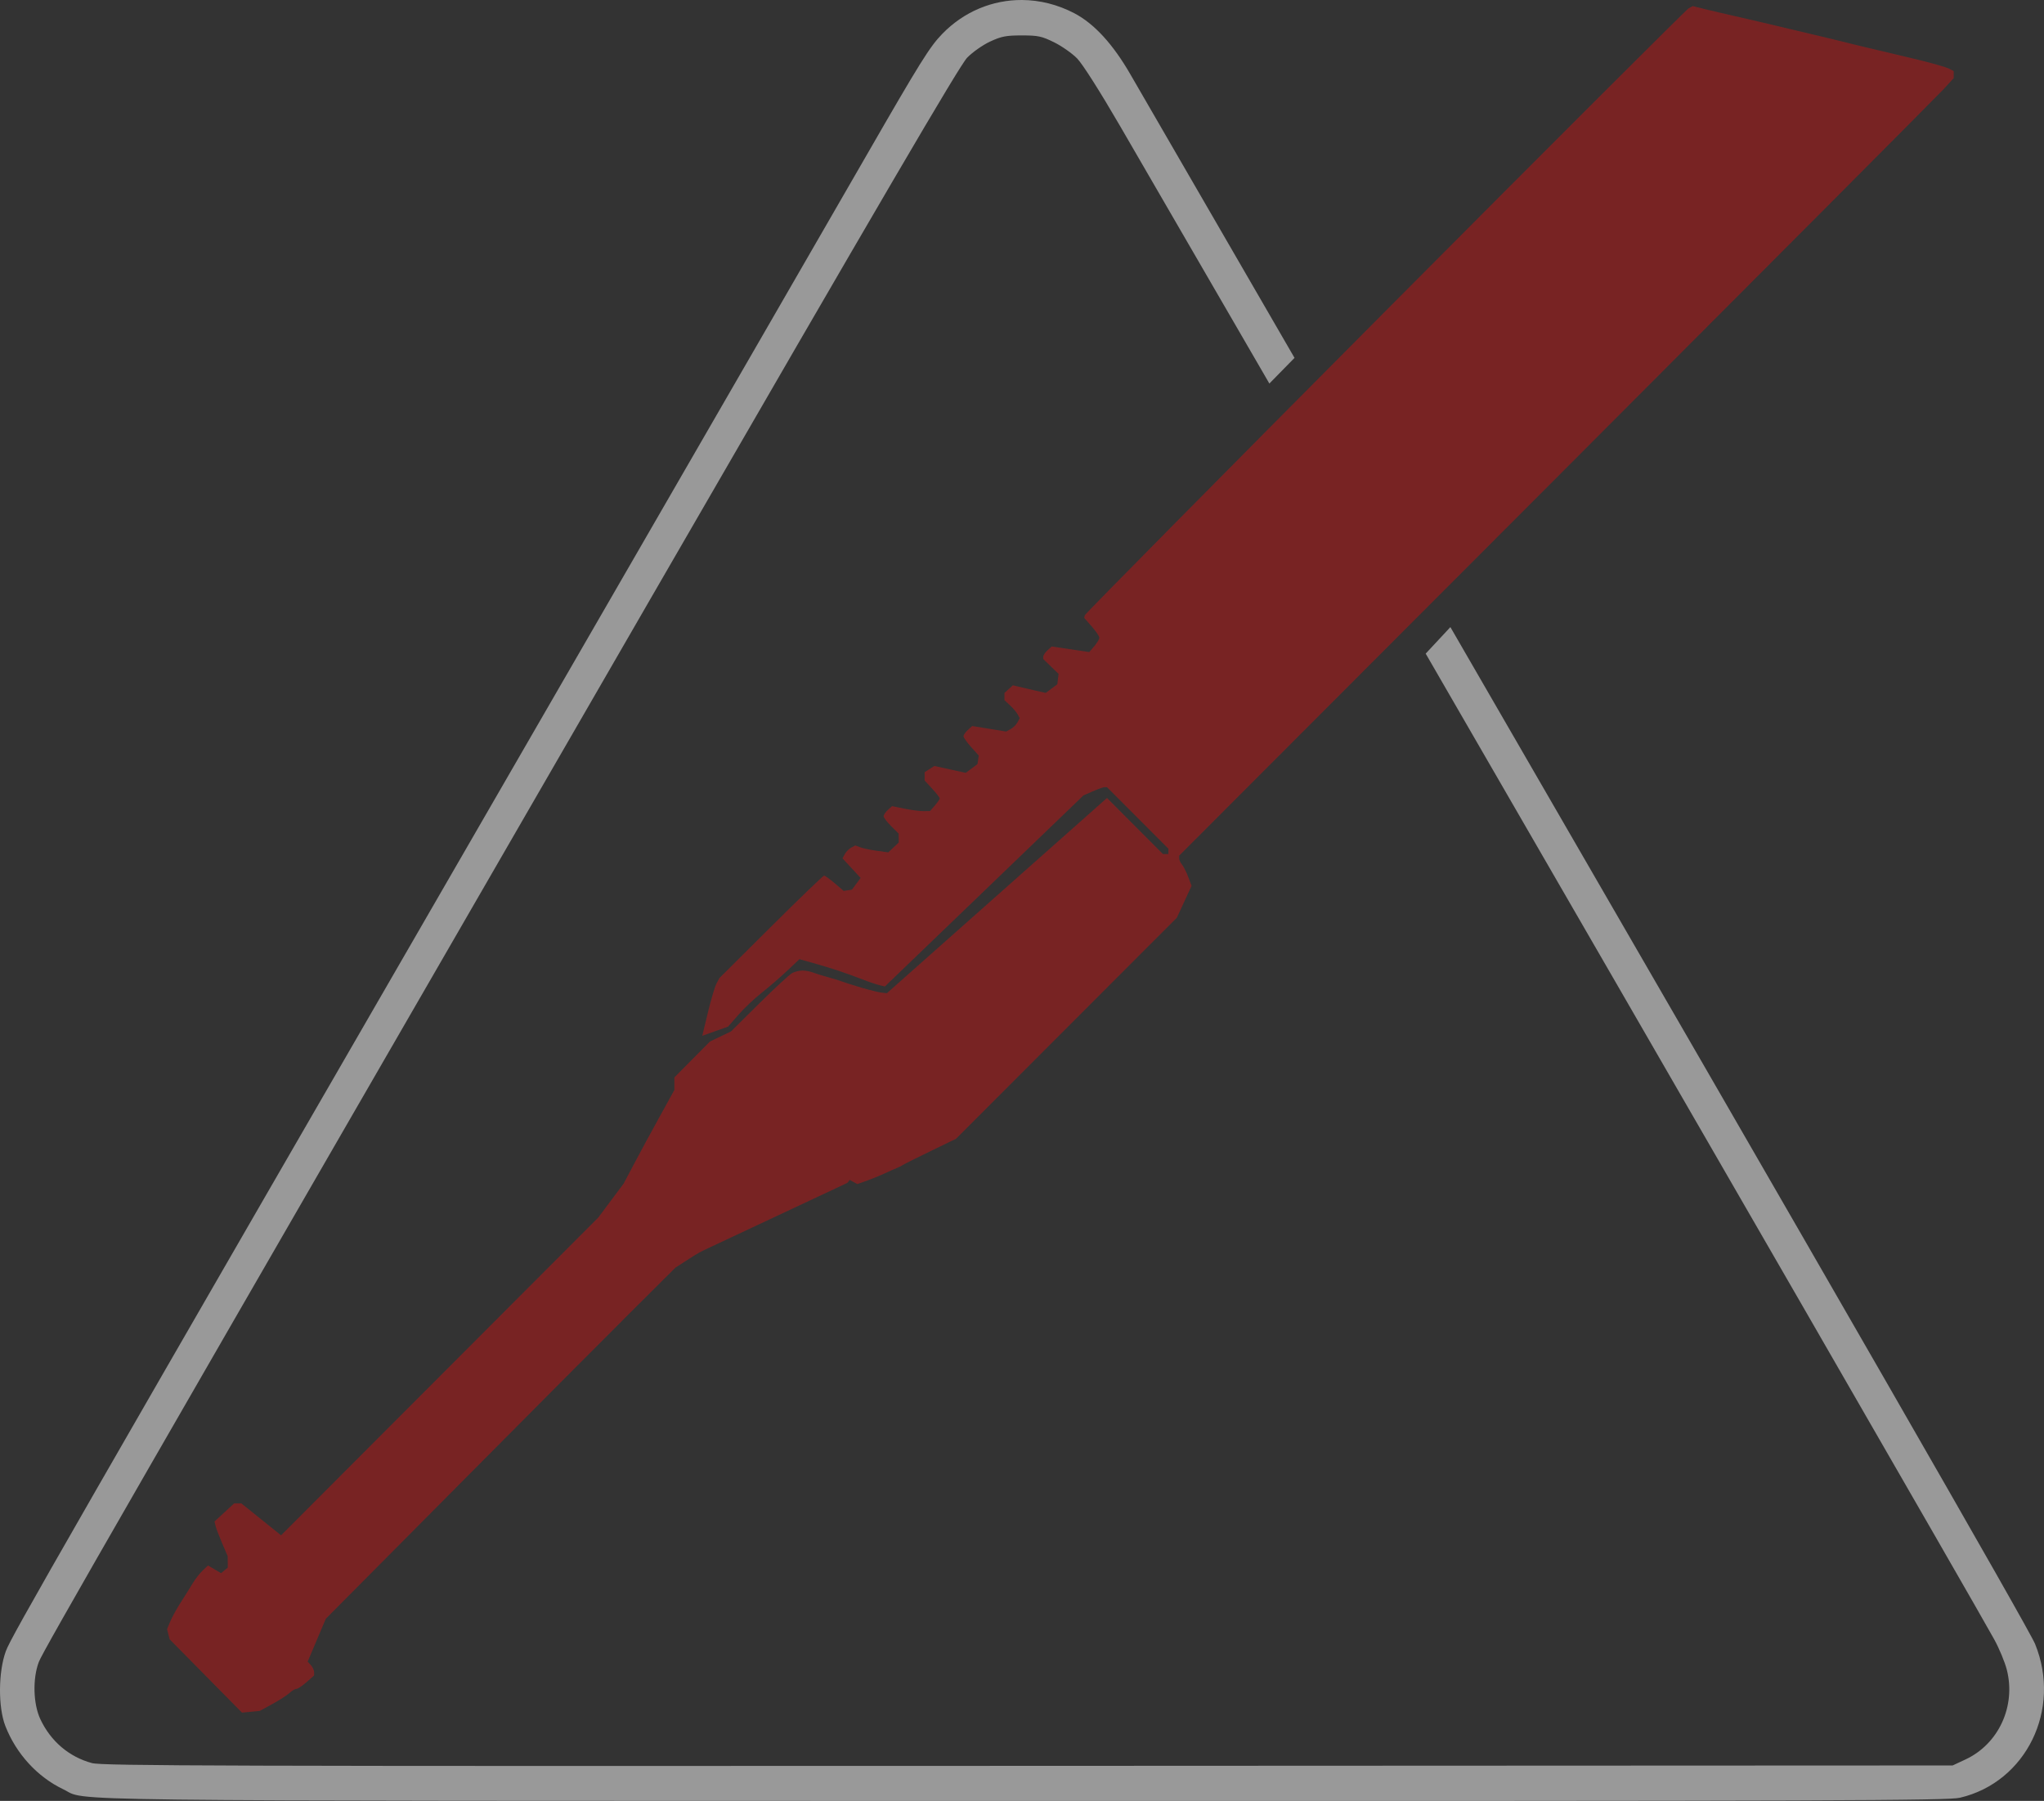 <?xml version="1.0" encoding="UTF-8" standalone="no"?>
<!-- Created with Inkscape (http://www.inkscape.org/) -->

<svg
   xmlns:dc="http://purl.org/dc/elements/1.1/"
   xmlns:cc="http://creativecommons.org/ns#"
   xmlns:rdf="http://www.w3.org/1999/02/22-rdf-syntax-ns#"
   xmlns:svg="http://www.w3.org/2000/svg"
   xmlns="http://www.w3.org/2000/svg"
   xmlns:sodipodi="http://sodipodi.sourceforge.net/DTD/sodipodi-0.dtd"
   xmlns:inkscape="http://www.inkscape.org/namespaces/inkscape"
   width="282.222mm"
   height="248.676mm"
   viewBox="0 0 1000 881.134"
   id="svg2"
   version="1.1"
   inkscape:version="0.91 r13725"
   sodipodi:docname="emblem.svg"
   inkscape:export-filename="C:\Users\jayec\Documents\GitHub\syampuuh.github.io\Aegis\Ronin\emblem.png"
   inkscape:export-xdpi="90.018364"
   inkscape:export-ydpi="90.018364">
  <rect x="0" y="0" width="1000" height="881.134" fill="#333333" stroke="none"/>
  <defs
     id="defs4" />
  <sodipodi:namedview
     id="base"
     pagecolor="#ffffff"
     bordercolor="#666666"
     borderopacity="1.0"
     inkscape:pageopacity="0.0"
     inkscape:pageshadow="2"
     inkscape:zoom="1"
     inkscape:cx="662.4321"
     inkscape:cy="620.53923"
     inkscape:document-units="px"
     inkscape:current-layer="layer1"
     showgrid="false"
     fit-margin-top="0"
     fit-margin-left="0"
     fit-margin-right="0"
     fit-margin-bottom="0"
     inkscape:window-width="2560"
     inkscape:window-height="1247"
     inkscape:window-x="-8"
     inkscape:window-y="-8"
     inkscape:window-maximized="1" />
  <g
     inkscape:label="Layer 1"
     inkscape:groupmode="layer"
     id="layer1"
     transform="translate(41.241,-57.212)">
    <path
       style="fill:#be1515;opacity:0.5"
       d="m 786.907,60.2 -1.969,1.053 c -1.083,0.58 -67.942,67.359 -148.573,148.398 -80.632,81.039 -146.731,147.909 -146.887,148.602 l -0.284,1.262 3.694,4.222 c 2.032,2.322 3.704,4.788 3.715,5.481 0.011,0.693 -1.098,2.562 -2.466,4.152 l -2.486,2.89 -9.176,-1.365 -9.176,-1.365 -2.059,1.864 c -1.133,1.025 -2.059,2.409 -2.059,3.076 l 0,1.212 3.739,3.626 3.739,3.624 -0.309,2.546 -0.309,2.548 -2.832,2.105 -2.832,2.105 -5.611,-1.257 c -3.086,-0.692 -6.697,-1.533 -8.023,-1.868 l -2.412,-0.608 -2.074,1.876 -2.074,1.878 0,1.763 0,1.765 2.736,2.558 c 1.505,1.407 3.184,3.389 3.731,4.405 l 0.996,1.847 -1.117,2.086 c -0.614,1.148 -2.112,2.62 -3.329,3.272 l -2.214,1.185 -8.291,-1.346 -8.293,-1.348 -2.136,1.934 c -1.175,1.063 -2.124,2.452 -2.111,3.088 0.013,0.636 1.697,3.015 3.744,5.288 l 3.721,4.131 -0.313,2.096 -0.315,2.094 -2.876,2.14 -2.874,2.138 -7.681,-1.678 -7.679,-1.678 -2.375,1.517 -2.375,1.517 0,2.026 0,2.028 3.69,4.018 c 2.029,2.209 3.691,4.345 3.694,4.748 0.004,0.403 -1.065,1.963 -2.371,3.465 l -2.375,2.731 -3.166,0.045 c -1.742,0.025 -5.921,-0.517 -9.289,-1.204 l -6.125,-1.249 -2.055,1.862 c -1.131,1.024 -2.057,2.404 -2.057,3.067 0,0.664 1.648,2.847 3.661,4.851 l 3.659,3.643 0.035,2.191 0.033,2.191 -2.56,2.404 -2.56,2.406 -5.62,-0.769 c -3.091,-0.423 -6.72,-1.186 -8.064,-1.695 l -2.443,-0.924 -2.018,1.08 c -1.11,0.594 -2.518,2.014 -3.129,3.156 l -1.111,2.076 4.428,4.803 4.428,4.803 -2.127,2.859 -2.127,2.859 -2.028,0.305 -2.031,0.307 -4.364,-3.737 c -2.4,-2.055 -4.743,-3.735 -5.203,-3.735 -0.46,0 -12.176,11.28 -26.034,25.067 l -25.195,25.067 -1.429,2.705 c -0.786,1.487 -2.665,7.834 -4.177,14.107 l -2.748,11.406 12.604,-4.473 5.077,-5.815 c 2.793,-3.198 7.927,-8.051 11.41,-10.783 3.483,-2.733 9.057,-7.542 12.385,-10.687 l 6.05,-5.718 6.615,1.855 c 3.638,1.021 9.225,2.717 12.418,3.77 3.193,1.053 8.417,2.942 11.61,4.195 3.193,1.253 7.23,2.61 8.971,3.014 l 2.204,0.511 96.536,-92.887 0.468,-0.517 4.622,-2.045 c 2.543,-1.125 5.164,-2.045 5.824,-2.045 l 1.198,0 15.028,15.053 15.026,15.055 0,1.305 0,1.307 -1.334,0 -1.336,0 -13.69,-13.721 -13.69,-13.721 -107.688,95.52 -2.639,-0.287 c -1.451,-0.157 -5.963,-1.274 -10.027,-2.482 -4.064,-1.208 -8.338,-2.569 -9.499,-3.024 -1.161,-0.455 -4.248,-1.406 -6.861,-2.113 -2.612,-0.707 -5.84,-1.71 -7.174,-2.231 -1.333,-0.52 -3.621,-0.946 -5.084,-0.946 -1.462,0 -3.696,0.526 -4.964,1.169 -1.268,0.643 -8.538,7.344 -16.156,14.892 l -13.851,13.723 -10.295,4.929 -8.708,8.788 -8.708,8.788 0,3.074 0,3.072 -7.32,13.265 c -4.026,7.296 -9.607,17.595 -12.402,22.886 l -5.081,9.621 -6.215,8.322 -6.213,8.322 -77.595,77.744 -77.595,77.742 -9.72,-7.817 -9.72,-7.819 -1.75,0 -1.75,0 -4.809,4.432 -4.807,4.432 0.511,2.165 c 0.281,1.19 1.732,5.014 3.224,8.497 l 2.713,6.333 0.025,2.773 0.025,2.775 -1.653,1.371 -1.651,1.371 -3.179,-1.878 -3.179,-1.876 -2.622,2.463 c -1.443,1.355 -3.618,4.134 -4.832,6.176 -1.214,2.042 -3.819,6.202 -5.789,9.244 -1.97,3.042 -4.305,7.266 -5.191,9.386 l -1.612,3.853 0.629,2.498 0.627,2.498 17.693,17.935 17.696,17.935 4.348,-0.418 4.348,-0.418 6.17,-3.368 c 3.393,-1.852 7.148,-4.275 8.347,-5.387 1.199,-1.111 2.725,-2.02 3.393,-2.02 0.668,0 2.893,-1.474 4.945,-3.276 l 3.731,-3.276 0,-1.655 c 0,-0.91 -0.708,-2.437 -1.573,-3.393 l -1.573,-1.738 4.434,-10.483 4.434,-10.482 64.952,-65.41 c 35.724,-35.975 74.214,-74.634 85.534,-85.907 l 20.582,-20.497 7.135,-4.599 c 3.924,-2.53 5.359,-3.269 8.194,-4.599 l 68.562,-32.169 c 0.612,-0.287 1.297,-1.561 1.297,-1.561 l 1.905,1.018 1.905,1.02 4.502,-1.589 c 2.476,-0.874 6.437,-2.491 8.802,-3.595 2.365,-1.104 5.013,-2.278 5.883,-2.612 0.871,-0.333 2.296,-1.048 3.166,-1.587 0.871,-0.539 7.055,-3.634 13.742,-6.875 l 12.158,-5.892 54.029,-54.086 54.027,-54.086 3.597,-7.794 3.599,-7.792 -1.635,-4.346 c -0.898,-2.389 -2.258,-5.093 -3.024,-6.009 -0.766,-0.916 -1.394,-2.288 -1.394,-3.047 l 0,-1.379 184.531,-184.828 C 821.698,189.374 906.953,103.779 909.662,100.817 l 4.925,-5.387 0,-1.701 0,-1.701 -2.282,-1.22 c -1.255,-0.672 -8.023,-2.624 -15.04,-4.337 -7.017,-1.713 -15.608,-3.76 -19.091,-4.55 -3.483,-0.79 -9.301,-2.181 -12.93,-3.09 -3.628,-0.909 -9.328,-2.31 -12.666,-3.113 -3.338,-0.803 -10.581,-2.521 -16.096,-3.818 -5.515,-1.297 -12.639,-2.99 -15.832,-3.762 -3.193,-0.772 -9.13,-2.144 -13.193,-3.051 -4.064,-0.907 -10.351,-2.377 -13.97,-3.267 z"
       id="path4402"
       inkscape:connector-curvature="0"
       sodipodi:nodetypes="ccscccccccccscccccccccccccccsccccccccccccccccccccscccccccscccccccccccccccccccscccscccscccsscccccscccccccccccsssssscccccccssccccccccccccscccccccsssccccccccccsccsccccsscsssccccssscccccccsscssccccssssssscc" />
    <path
       style="opacity:0.5;fill:#ffffff;fill-opacity:1"
       d="m 458.751,57.213 c -14.381,-0.081 -28.4,5.624 -39.077,16.65 -6.079,6.278 -10.773,13.812 -36.983,59.345 -16.512,28.685 -82.708,143.347 -147.103,254.804 -249.88,432.498 -271.297,469.792 -273.966,477.071 -3.722,10.15 -3.832,27.455 -0.235,36.663 5.303,13.573 15.673,24.9 28.32,30.932 12.516,5.97 -19.999,5.578 469.445,5.657 399.386,0.064 452.522,-0.112 458.501,-1.521 32.409,-7.639 49.777,-43.168 36.756,-75.19 -2.999,-7.376 -98.207,-172.962 -286.072,-497.58 l -12.082,12.973 c 127.79,220.951 268.937,465.572 278.161,482.35 2.42,4.402 5.179,11.042 6.131,14.758 4.563,17.811 -3.941,36.35 -20.155,43.936 l -6.333,2.962 -452.267,0.198 C 66.462,921.394 8.799,921.223 3.755,919.864 -7.43,916.852 -16.432,909.195 -21.504,898.378 -25.015,890.89 -25.341,878.513 -22.244,870.361 -20.173,864.909 20.167,794.787 276.498,351.071 390.66,153.455 428.271,89.177 431.93,85.436 c 2.699,-2.76 7.668,-6.249 11.274,-7.916 5.482,-2.534 7.799,-2.98 15.447,-2.979 7.987,0.001 9.764,0.379 15.832,3.373 3.759,1.855 8.833,5.418 11.274,7.916 2.629,2.69 11.184,16.159 20.986,33.039 20.39,35.115 45.918,79.168 73.039,126 l 12.305,-12.554 C 554.147,166.789 514.994,99.161 511.795,93.608 503.262,78.797 494.084,68.787 484.386,63.71 c -8.247,-4.317 -17.006,-6.449 -25.634,-6.498 z"
       id="path4464"
       inkscape:connector-curvature="0" />
  </g>
</svg>
